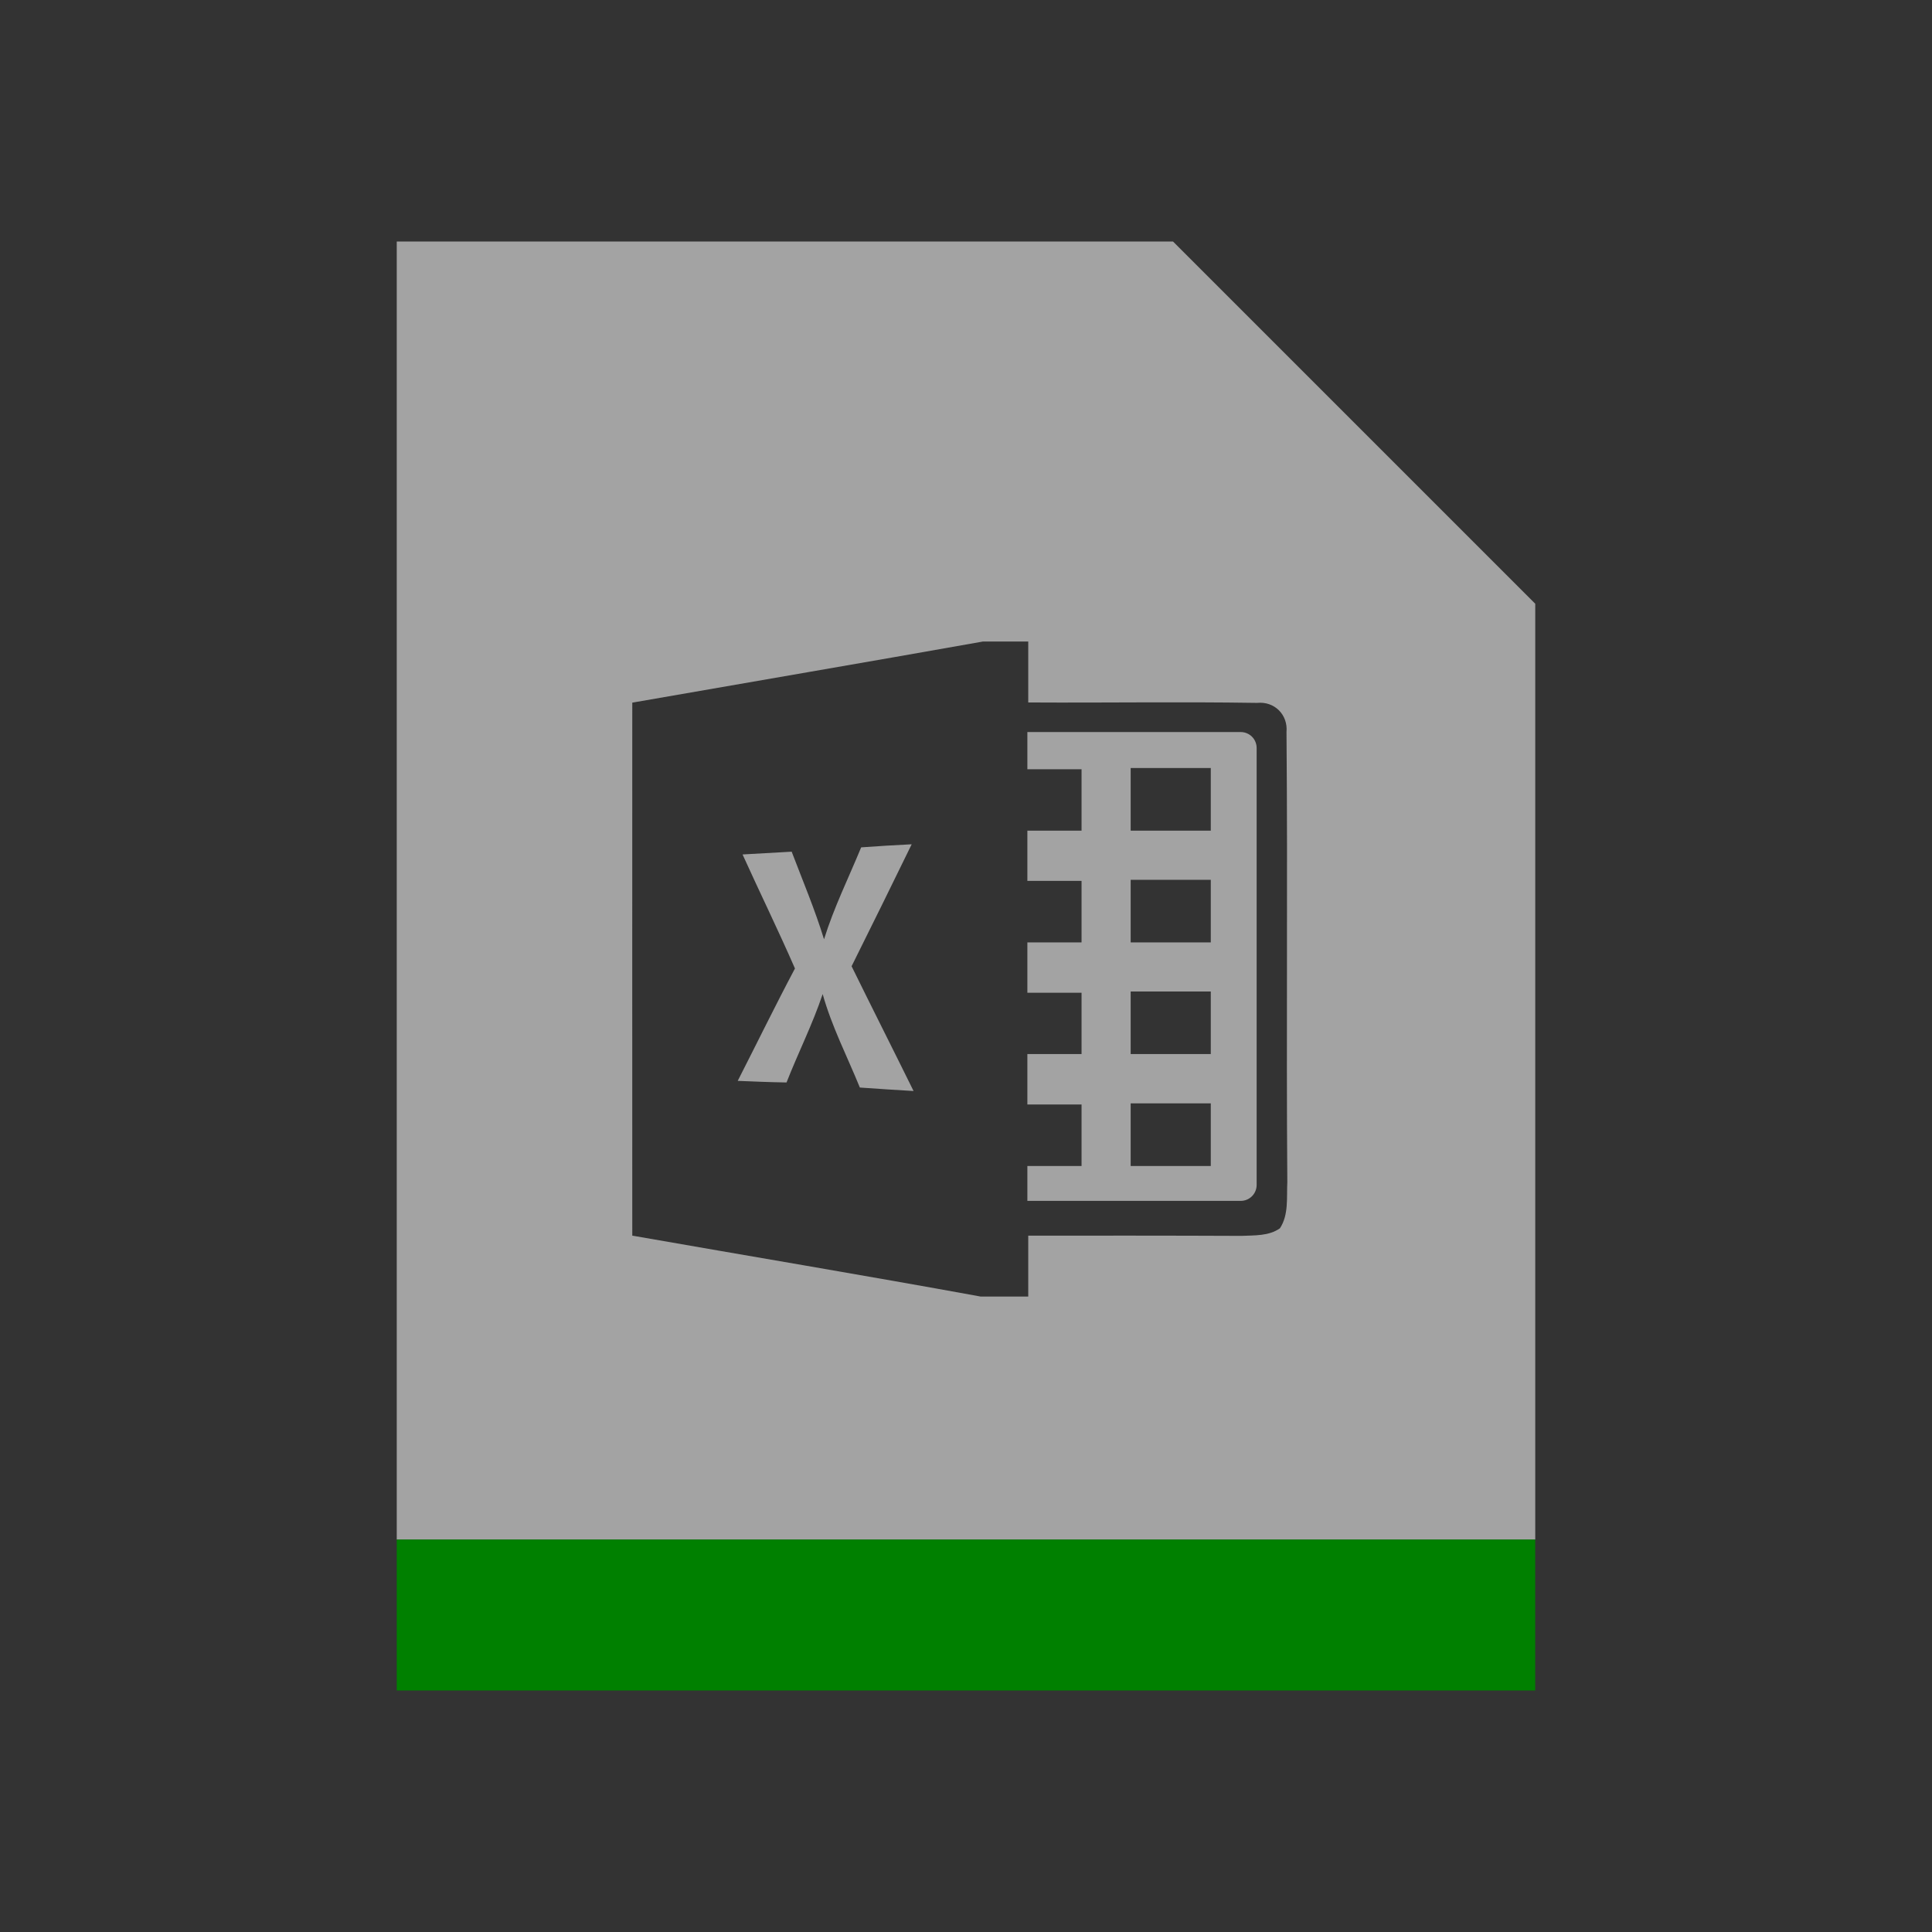 <?xml version="1.0" encoding="UTF-8" standalone="no"?>
<!-- Created with Inkscape (http://www.inkscape.org/) -->

<svg
     xmlns:dc="http://purl.org/dc/elements/1.1/"
     xmlns:cc="http://creativecommons.org/ns#"
     xmlns:rdf="http://www.w3.org/1999/02/22-rdf-syntax-ns#"
     xmlns:svg="http://www.w3.org/2000/svg"
     xmlns="http://www.w3.org/2000/svg"
     xmlns:sodipodi="http://sodipodi.sourceforge.net/DTD/sodipodi-0.dtd"
     xmlns:inkscape="http://www.inkscape.org/namespaces/inkscape"
     width="64"
     height="64"
     viewBox="0 0 64 64"
     version="1.1"
     id="svg8"
     inkscape:version="0.92+devel (572d1a9d8b, 2017-07-17, custom)"
     sodipodi:docname="application-vnd.ms-excel.template.macroenabled.12.svg">
    <rect x="0" y="0" width="64" height="64" fill="#333333" stroke="none"/>
    <defs
         id="ol-defs">
        <style
             id="current-color-scheme">      .ColorScheme-Text {
        color:#d0d0d0;
        stop-color:#d0d0d0;
      }
      .ColorScheme-Background {
        color:#212121;
        stop-color:#212121;
      }
      .ColorScheme-Highlight {
        color:#0039a9;
        stop-color:#0039a9;
      }
      .ColorScheme-ViewText {
        color:#d0d0d0;
        stop-color:#d0d0d0;
      }
      .ColorScheme-ViewBackground {
        color:#19191b;
        stop-color:#19191b;
      }
      .ColorScheme-ViewHover {
        color:#005cc7;
        stop-color:#005cc7;
      }
      .ColorScheme-ViewFocus{
        color:#002466;
        stop-color:#002466;
      }
      .ColorScheme-ButtonText {
        color:#d0d0d0;
        stop-color:#d0d0d0;
      }
      .ColorScheme-ButtonBackground {
        color:#232323;
        stop-color:#232323;                             
      }                                                 
      .ColorScheme-ButtonHover {                        
        color:#005cc7;                                  
        stop-color:#005cc7;                             
      }                                                 
      .ColorScheme-ButtonFocus{                         
        color:#0039a9;                                  
        stop-color:#0039a9;                             
      }</style>
        <style
             id="current-color-scheme-7">      .ColorScheme-Text {
        color:#d0d0d0;
        stop-color:#d0d0d0;
      }
      .ColorScheme-Background {
        color:#212121;
        stop-color:#212121;
      }
      .ColorScheme-Highlight {
        color:#0039a9;
        stop-color:#0039a9;
      }
      .ColorScheme-ViewText {
        color:#d0d0d0;
        stop-color:#d0d0d0;
      }
      .ColorScheme-ViewBackground {
        color:#19191b;
        stop-color:#19191b;
      }
      .ColorScheme-ViewHover {
        color:#005cc7;
        stop-color:#005cc7;
      }
      .ColorScheme-ViewFocus{
        color:#002466;
        stop-color:#002466;
      }
      .ColorScheme-ButtonText {
        color:#d0d0d0;
        stop-color:#d0d0d0;
      }
      .ColorScheme-ButtonBackground {
        color:#232323;
        stop-color:#232323;                             
      }                                                 
      .ColorScheme-ButtonHover {                        
        color:#005cc7;                                  
        stop-color:#005cc7;                             
      }                                                 
      .ColorScheme-ButtonFocus{                         
        color:#0039a9;                                  
        stop-color:#0039a9;                             
      }</style>
        <linearGradient
             gradientTransform="translate(471.318,349.931)"
             x2="0"
             gradientUnits="userSpaceOnUse"
             y2="365.36"
             y1="392.36"
             id="a">
            <stop
                 id="stop2"
                 stop-opacity="0"
                 stop-color="#ffffff" />
            <stop
                 id="stop4"
                 stop-opacity=".2"
                 stop-color="#ffffff"
                 offset="1" />
        </linearGradient>
        <linearGradient
             gradientTransform="translate(309.57,152.44)"
             x2="0"
             gradientUnits="userSpaceOnUse"
             y2="365.36"
             y1="392.36"
             id="linearGradient4314">
            <stop
                 id="stop4310"
                 stop-opacity="0"
                 stop-color="#ffffff" />
            <stop
                 id="stop4312"
                 stop-opacity=".2"
                 stop-color="#ffffff"
                 offset="1" />
        </linearGradient>
    </defs>
    <sodipodi:namedview
         id="base"
         pagecolor="#002266"
         bordercolor="#ffffff"
         borderopacity="0.467"
         inkscape:pageopacity="0"
         inkscape:pageshadow="2"
         inkscape:zoom="6.4296875"
         inkscape:cx="15.50127"
         inkscape:cy="19.003024"
         inkscape:document-units="px"
         inkscape:current-layer="svg8"
         inkscape:document-rotation="0"
         showgrid="false"
         inkscape:showpageshadow="false"
         borderlayer="true"
         units="px"
         fit-margin-top="0"
         fit-margin-left="0"
         fit-margin-right="0"
         fit-margin-bottom="0"
         inkscape:window-width="1920"
         inkscape:window-height="1051"
         inkscape:window-x="0"
         inkscape:window-y="0"
         inkscape:window-maximized="1"
         inkscape:snap-page="true" />
    <g
         id="g4338"
         inkscape:label="#application-vnd.ms-excel.template.macroenabled.12"
         transform="scale(2)">
        <rect
             inkscape:label="#boundary"
             y="0"
             x="0"
             height="32"
             width="32"
             id="rect4264"
             style="fill:none;fill-opacity:0.747;stroke-width:23.616;stroke-opacity:0.36" />
        <path
             style="color:#000000;opacity:0.6;color-interpolation:sRGB;color-interpolation-filters:linearRGB;fill:#eeeeee;stroke-width:1.714;color-rendering:auto;image-rendering:auto;shape-rendering:auto;text-rendering:auto"
             d="M 13.143,8 V 51 H 50.857 V 20 l -12,-12 z M 32.553,21.252 H 34.062 v 2.018 c 2.7,0.015 4.885,-0.027 7.582,0.014 0.575,-0.058 1.026,0.392 0.973,0.967 0.043,4.97 -0.01,9.942 0.027,14.912 -0.026,0.51 0.051,1.074 -0.244,1.525 -0.368,0.262 -0.849,0.232 -1.277,0.252 -2.526,-0.011 -4.535,-0.008 -7.061,-0.008 v 2.018 h -1.576 c -3.84,-0.701 -7.693,-1.344 -11.541,-2.018 -0.003,-5.886 0,-11.772 0,-17.656 3.868,-0.676 7.739,-1.335 11.607,-2.023 z M 34.033,24.25 v 1.232 h 1.795 v 2.035 h -1.795 v 1.664 h 1.795 v 2.037 h -1.795 v 1.668 h 1.795 v 2.031 h -1.795 v 1.67 h 1.795 V 38.625 h -1.795 v 1.156 h 7.066 c 0.293,0 0.529,-0.236 0.529,-0.529 V 24.779 c 0,-0.294 -0.236,-0.529 -0.529,-0.529 z m 3.422,1.191 h 2.654 v 2.076 h -2.654 z m -7.254,2.527 c -0.559,0.027 -1.117,0.062 -1.674,0.102 -0.417,1.013 -0.905,1.997 -1.23,3.045 -0.303,-0.989 -0.705,-1.938 -1.072,-2.902 -0.542,0.03 -1.085,0.06 -1.627,0.092 0.572,1.262 1.182,2.508 1.736,3.777 -0.653,1.232 -1.263,2.483 -1.896,3.723 0.54,0.022 1.077,0.045 1.617,0.053 0.384,-0.981 0.862,-1.927 1.197,-2.928 0.301,1.075 0.813,2.068 1.232,3.096 0.593,0.042 1.186,0.081 1.779,0.115 -0.68,-1.38 -1.375,-2.752 -2.053,-4.133 0.669,-1.344 1.333,-2.69 1.99,-4.039 z m 7.254,1.176 h 2.654 v 2.074 h -2.654 z m 0,3.701 h 2.654 v 2.072 h -2.654 z m 0,3.705 h 2.654 V 38.625 h -2.654 z"
             transform="scale(0.5)"
             id="path4287"
             inkscape:connector-curvature="0"
             inkscape:label="#2" />
        <path
             inkscape:label="#1"
             inkscape:connector-curvature="0"
             id="path825"
             d="M 6.571,25.5 V 28 h 18.857 v -2.5 z"
             style="color:#000000;opacity:1;color-interpolation:sRGB;color-interpolation-filters:linearRGB;fill:#008000;stroke-width:0.651;color-rendering:auto;image-rendering:auto;shape-rendering:auto;text-rendering:auto"
             sodipodi:nodetypes="ccccc" />
    </g>
</svg>
